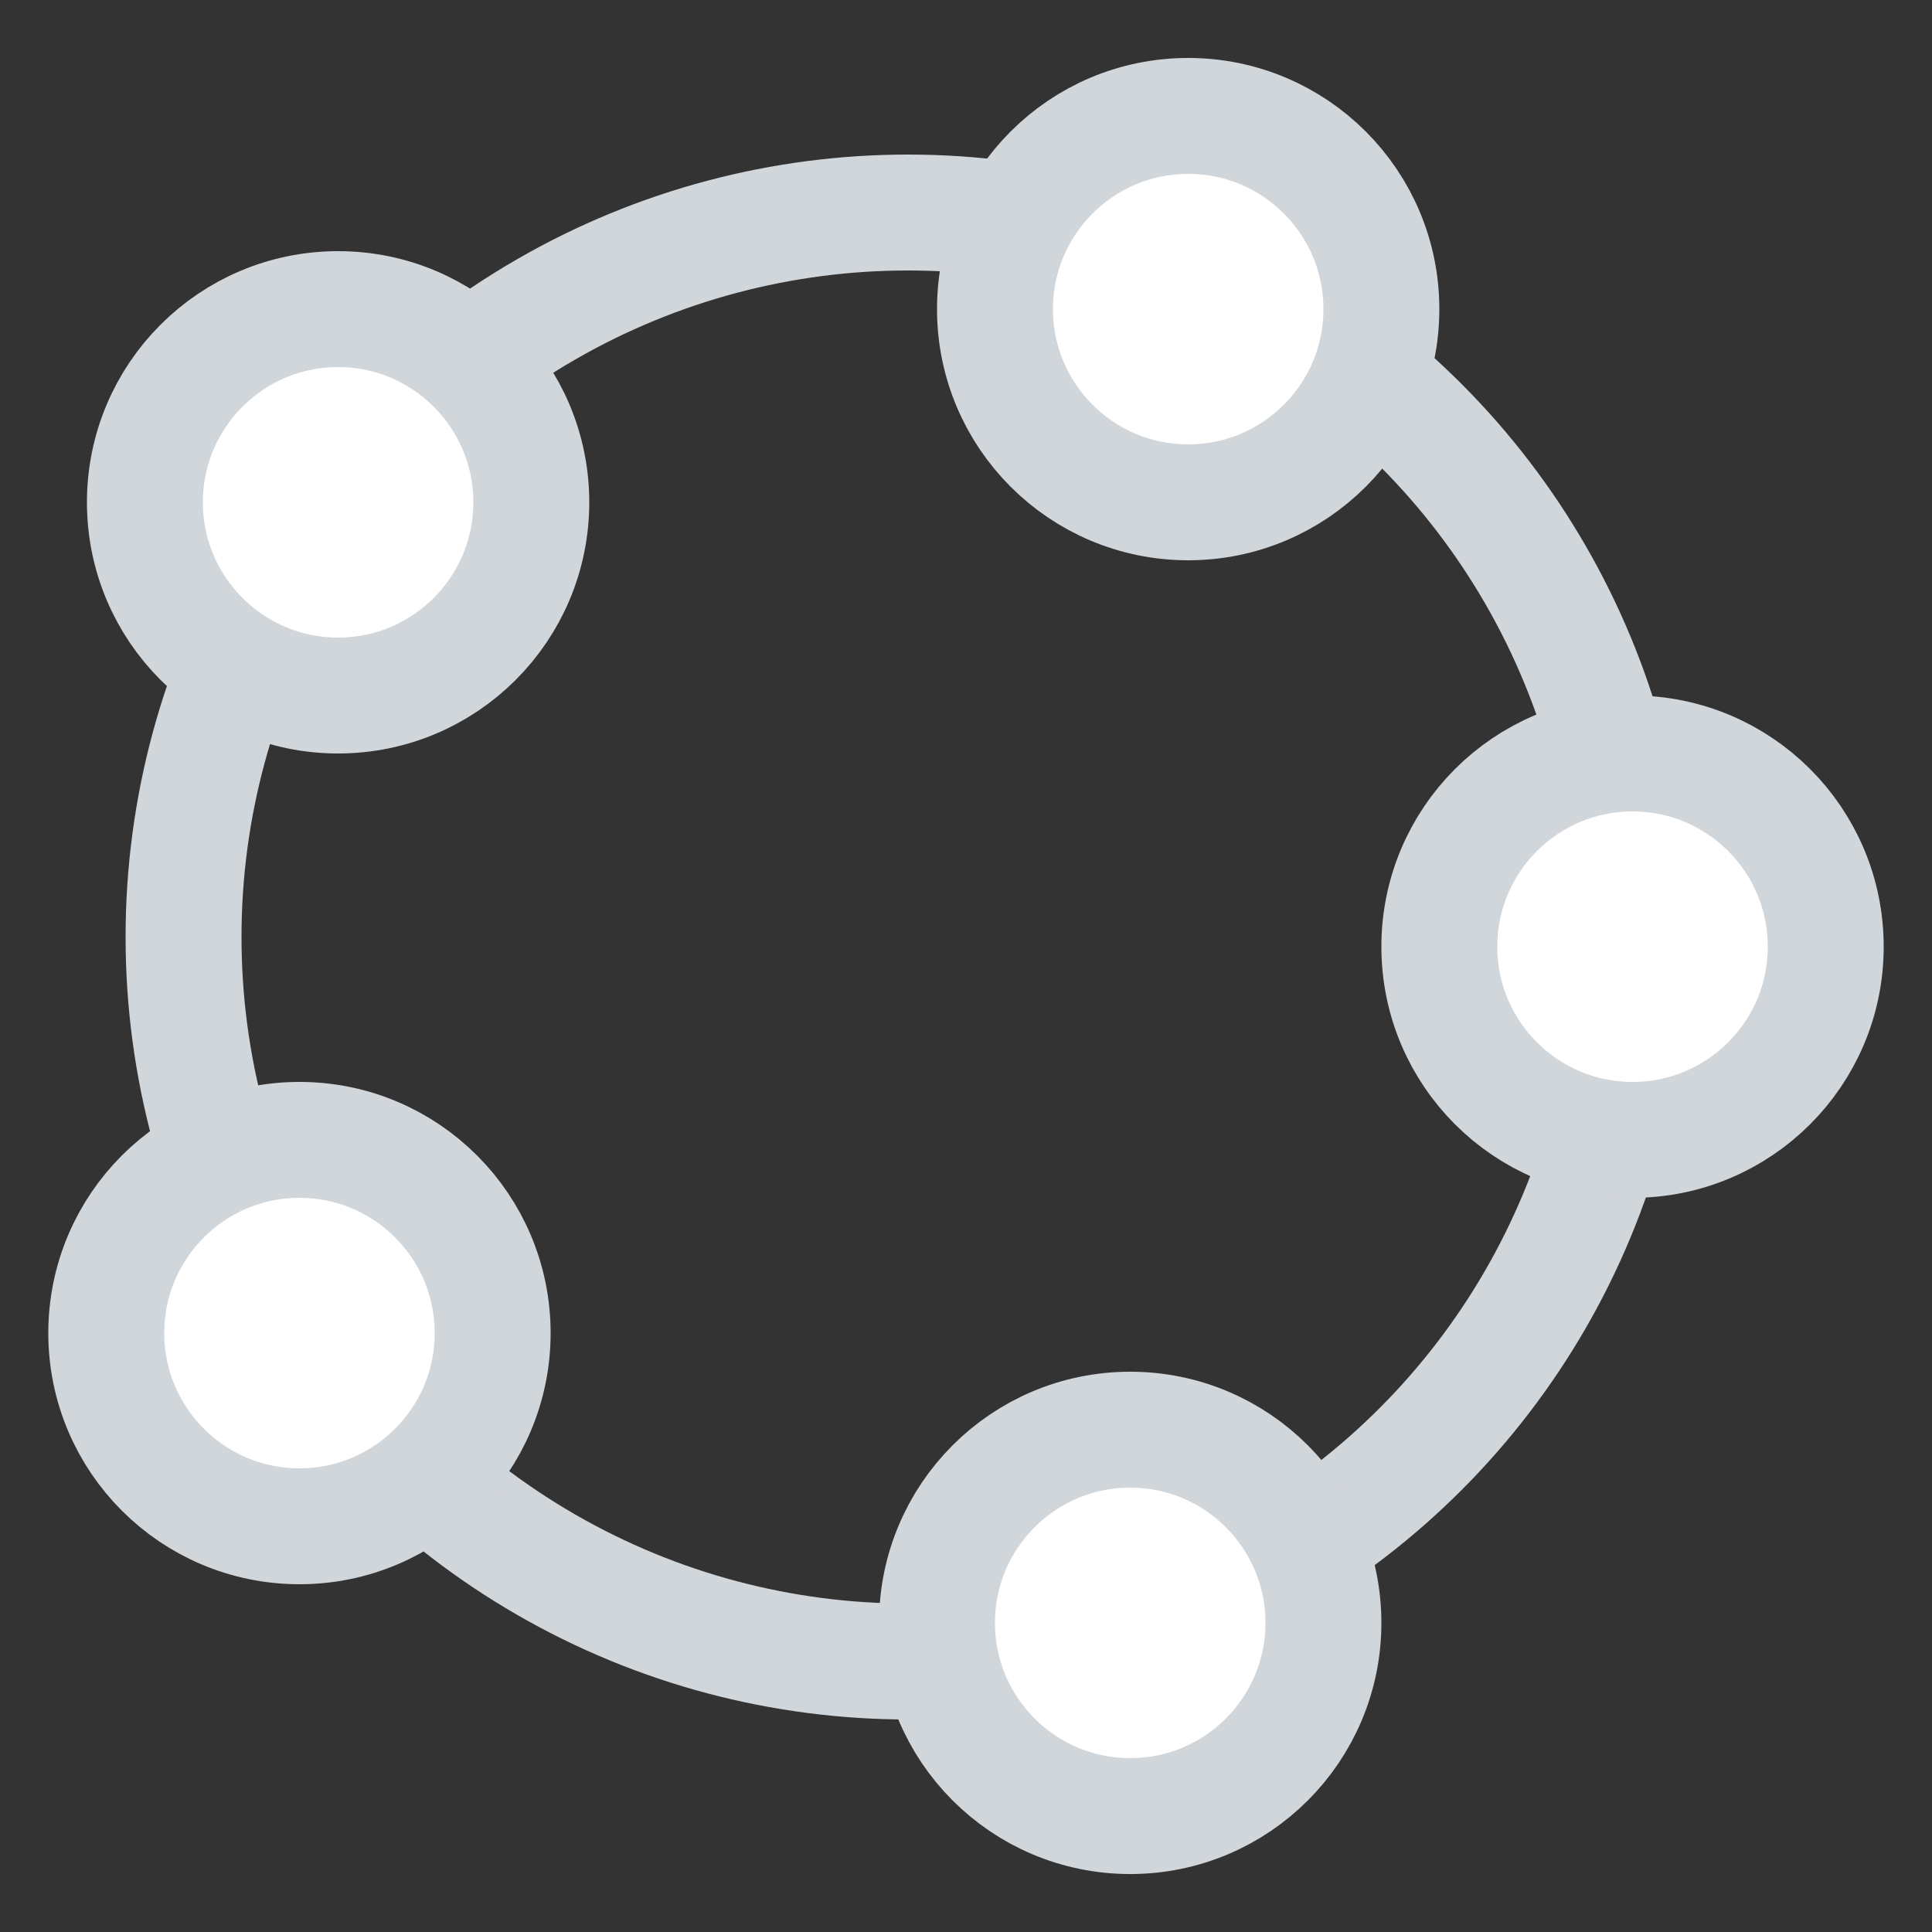 <?xml version="1.0" encoding="UTF-8" standalone="no"?>
<svg width="200px" height="200px" viewBox="0 0 200 200" version="1.1" xmlns="http://www.w3.org/2000/svg" xmlns:xlink="http://www.w3.org/1999/xlink">
    <rect x="0" y="0" width="200" height="200" fill="#333333" stroke="none"/>
    <!-- Generator: Sketch 39.1 (31720) - http://www.bohemiancoding.com/sketch -->
    <title>team</title>
    <desc>Created with Sketch.</desc>
    <defs></defs>
    <g id="Production-Icons" stroke="none" stroke-width="1" fill="none" fill-rule="evenodd" stroke-linecap="square">
        <g id="team" stroke="#D1D6DB" stroke-width="12">
            <g id="Group" transform="translate(11, 12)">
                <circle id="Oval-6" cx="83" cy="85" r="75"></circle>
                <circle id="Oval-7" fill="#FFFFFF" cx="24" cy="40" r="20"></circle>
                <circle id="Oval-7-Copy-2" fill="#FFFFFF" cx="20" cy="126" r="20"></circle>
                <path d="M106,176 C117.046,176 126,167.046 126,156 C126,144.954 117.046,136 106,136 C94.954,136 86,144.954 86,156 C86,167.046 94.954,176 106,176 Z" id="Oval-7-Copy-3" fill="#FFFFFF"></path>
                <circle id="Oval-7-Copy-4" fill="#FFFFFF" cx="158" cy="86" r="20"></circle>
                <circle id="Oval-7-Copy" fill="#FFFFFF" cx="112" cy="20" r="20"></circle>
            </g>
        </g>
    </g>
</svg>